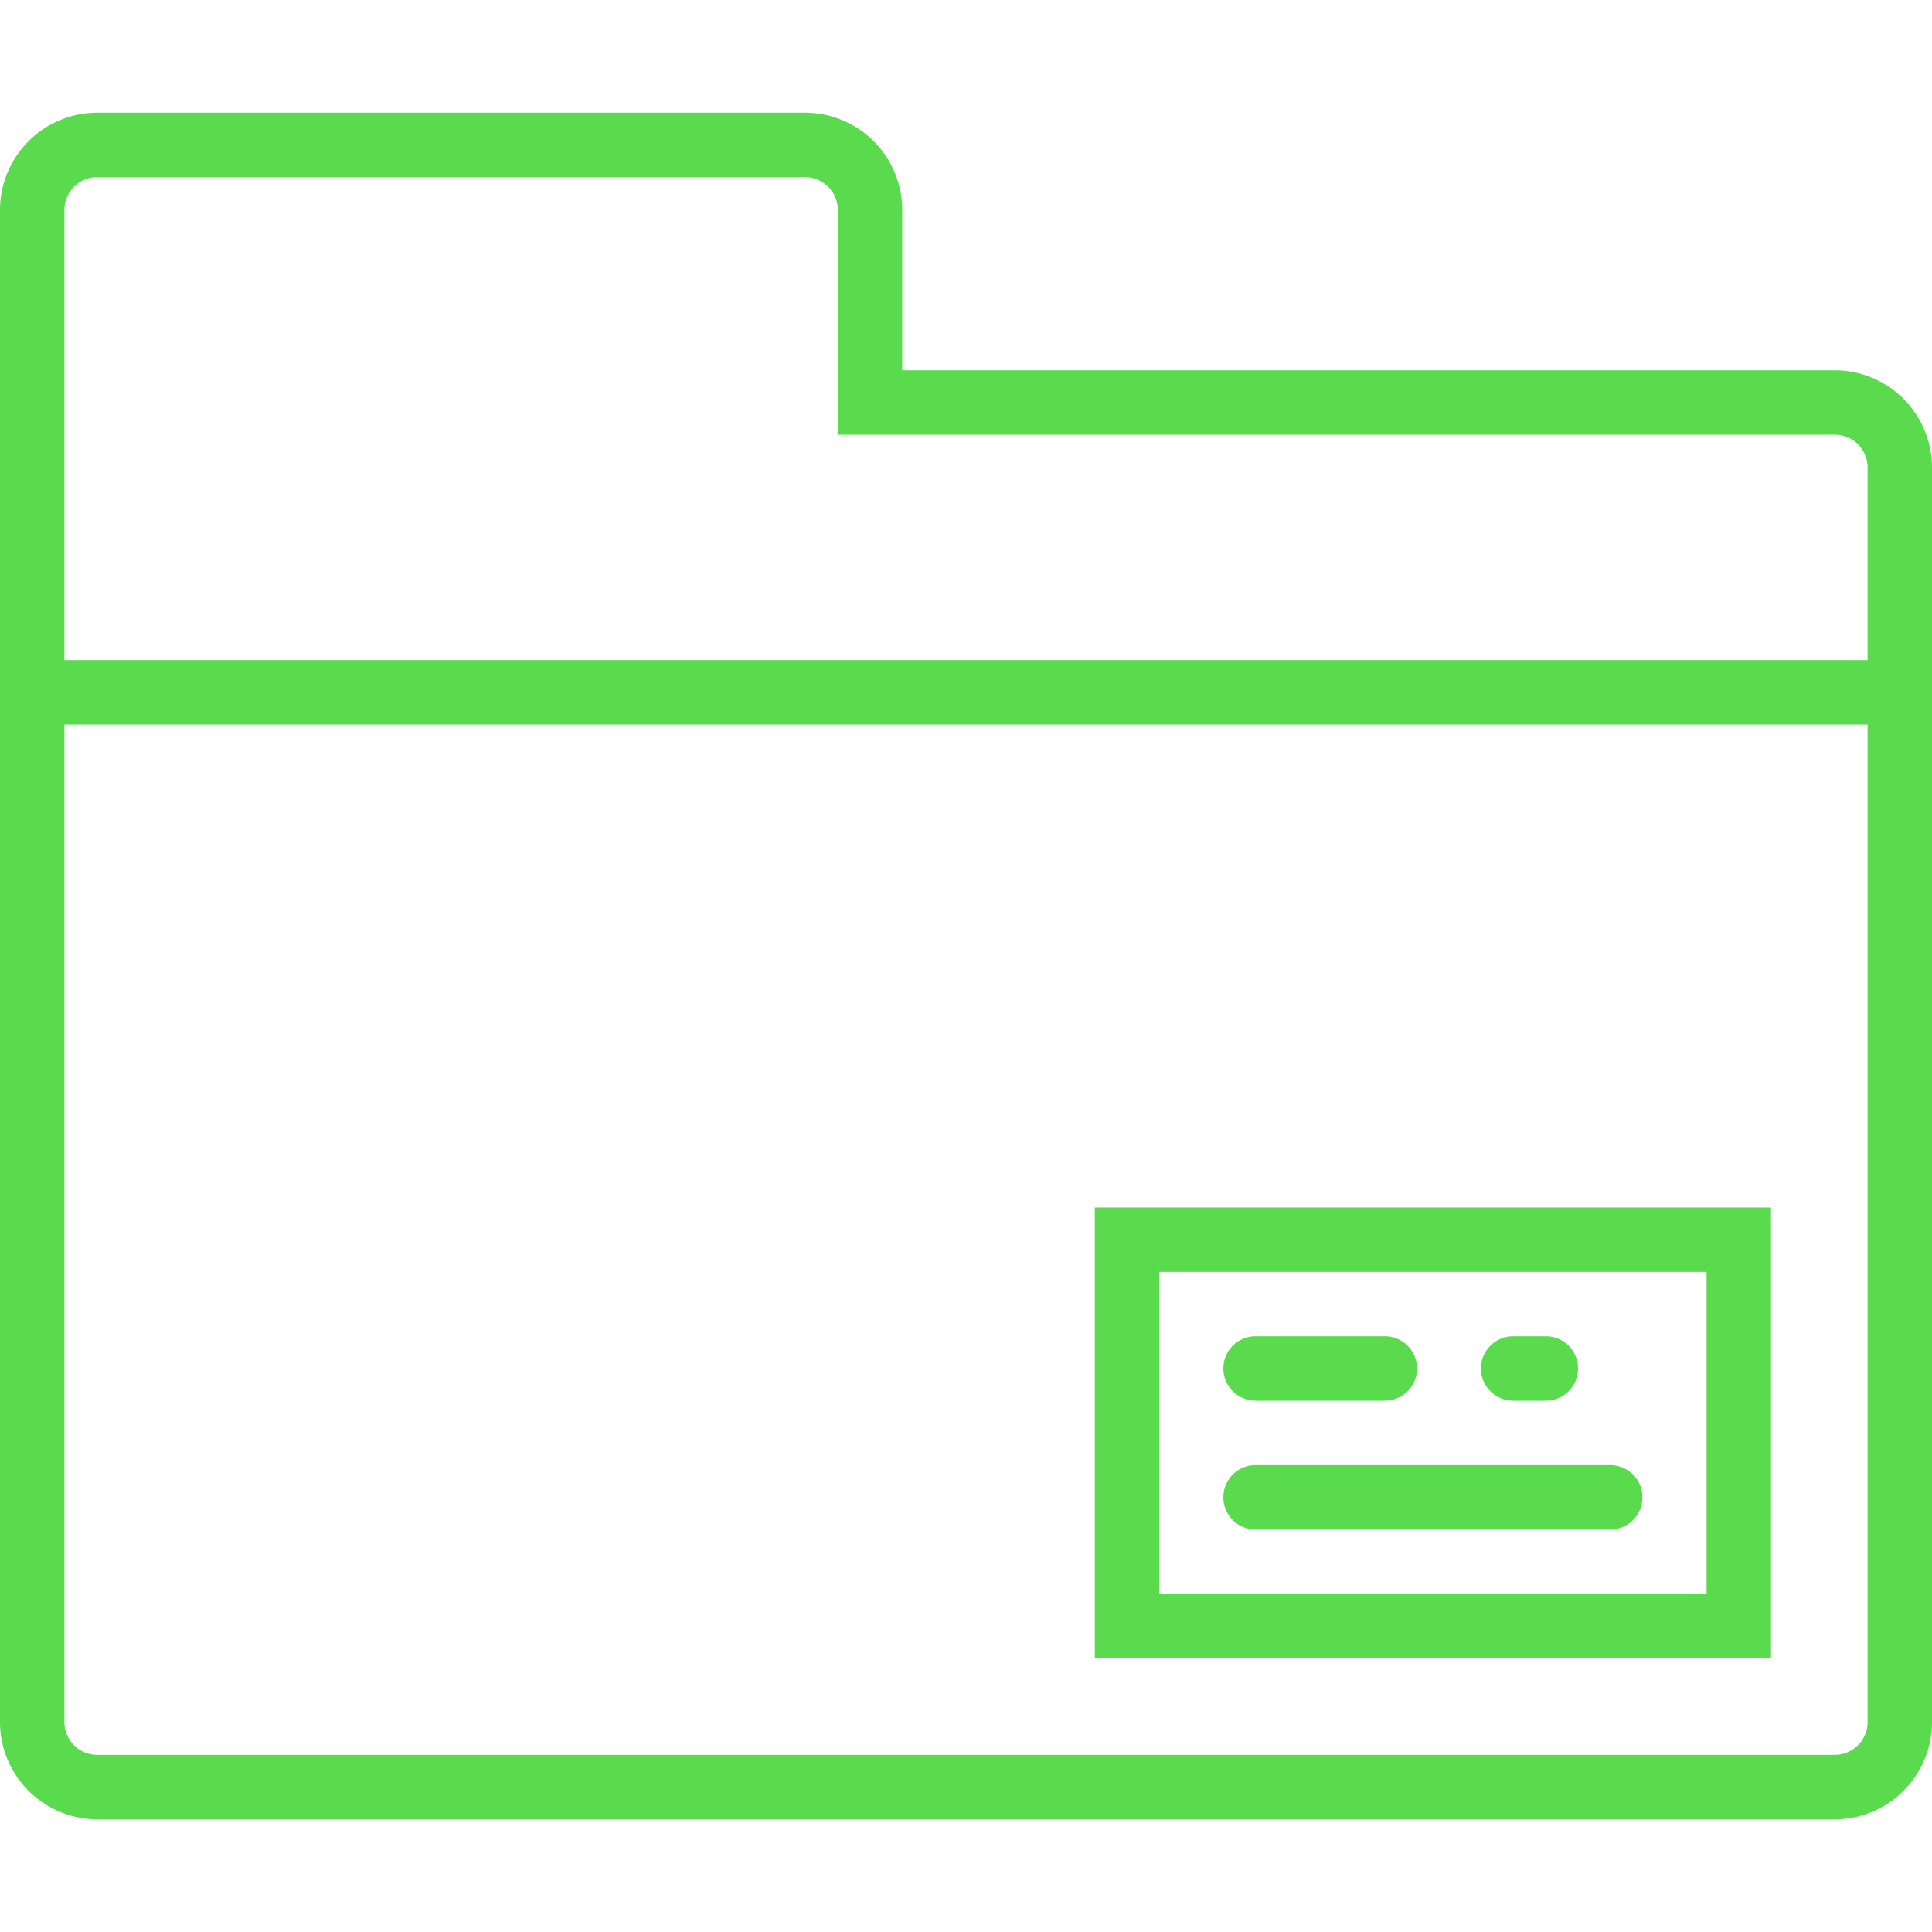<?xml version="1.0" standalone="no"?><!DOCTYPE svg PUBLIC "-//W3C//DTD SVG 1.1//EN" "http://www.w3.org/Graphics/SVG/1.1/DTD/svg11.dtd"><svg t="1653890443976" class="icon" viewBox="0 0 1024 1024" version="1.1" xmlns="http://www.w3.org/2000/svg" p-id="8792" xmlns:xlink="http://www.w3.org/1999/xlink" width="256" height="256"><defs><style type="text/css">@font-face { font-family: feedback-iconfont; src: url("//at.alicdn.com/t/font_1031158_u69w8yhxdu.woff2?t=1630033759944") format("woff2"), url("//at.alicdn.com/t/font_1031158_u69w8yhxdu.woff?t=1630033759944") format("woff"), url("//at.alicdn.com/t/font_1031158_u69w8yhxdu.ttf?t=1630033759944") format("truetype"); }
</style></defs><path d="M972.476 196.267H478.191V111.275A51.593 51.593 0 0 0 426.667 59.733H51.524A51.575 51.575 0 0 0 0 111.275v801.451a51.593 51.593 0 0 0 51.524 51.541h920.951A51.575 51.575 0 0 0 1024 912.725V247.808a51.575 51.575 0 0 0-51.524-51.541zM989.867 912.725a17.408 17.408 0 0 1-17.391 17.408H51.524A17.408 17.408 0 0 1 34.133 912.725V384h955.733v528.725zM34.133 349.867V111.275c0-9.609 7.799-17.408 17.391-17.408H426.667a17.408 17.408 0 0 1 17.391 17.408v119.125h528.418A17.408 17.408 0 0 1 989.867 247.808v102.059H34.133z" fill="#59db4d" p-id="8793" data-spm-anchor-id="a313x.7781069.0.i17" class="selected"></path><path d="M938.667 640H580.267v238.933h358.4v-238.933z m-34.133 204.8H614.4v-170.667h290.133v170.667z" fill="#59db4d" p-id="8794" data-spm-anchor-id="a313x.7781069.0.i13" class="selected"></path><path d="M665.6 742.4h68.267a17.067 17.067 0 1 0 0-34.133h-68.267a17.067 17.067 0 1 0 0 34.133zM802.133 742.4h17.067a17.067 17.067 0 1 0 0-34.133h-17.067a17.067 17.067 0 1 0 0 34.133zM665.6 810.667h187.733a17.067 17.067 0 1 0 0-34.133H665.6a17.067 17.067 0 1 0 0 34.133z" fill="#59db4d" p-id="8795" data-spm-anchor-id="a313x.7781069.0.i14" class="selected"></path></svg>